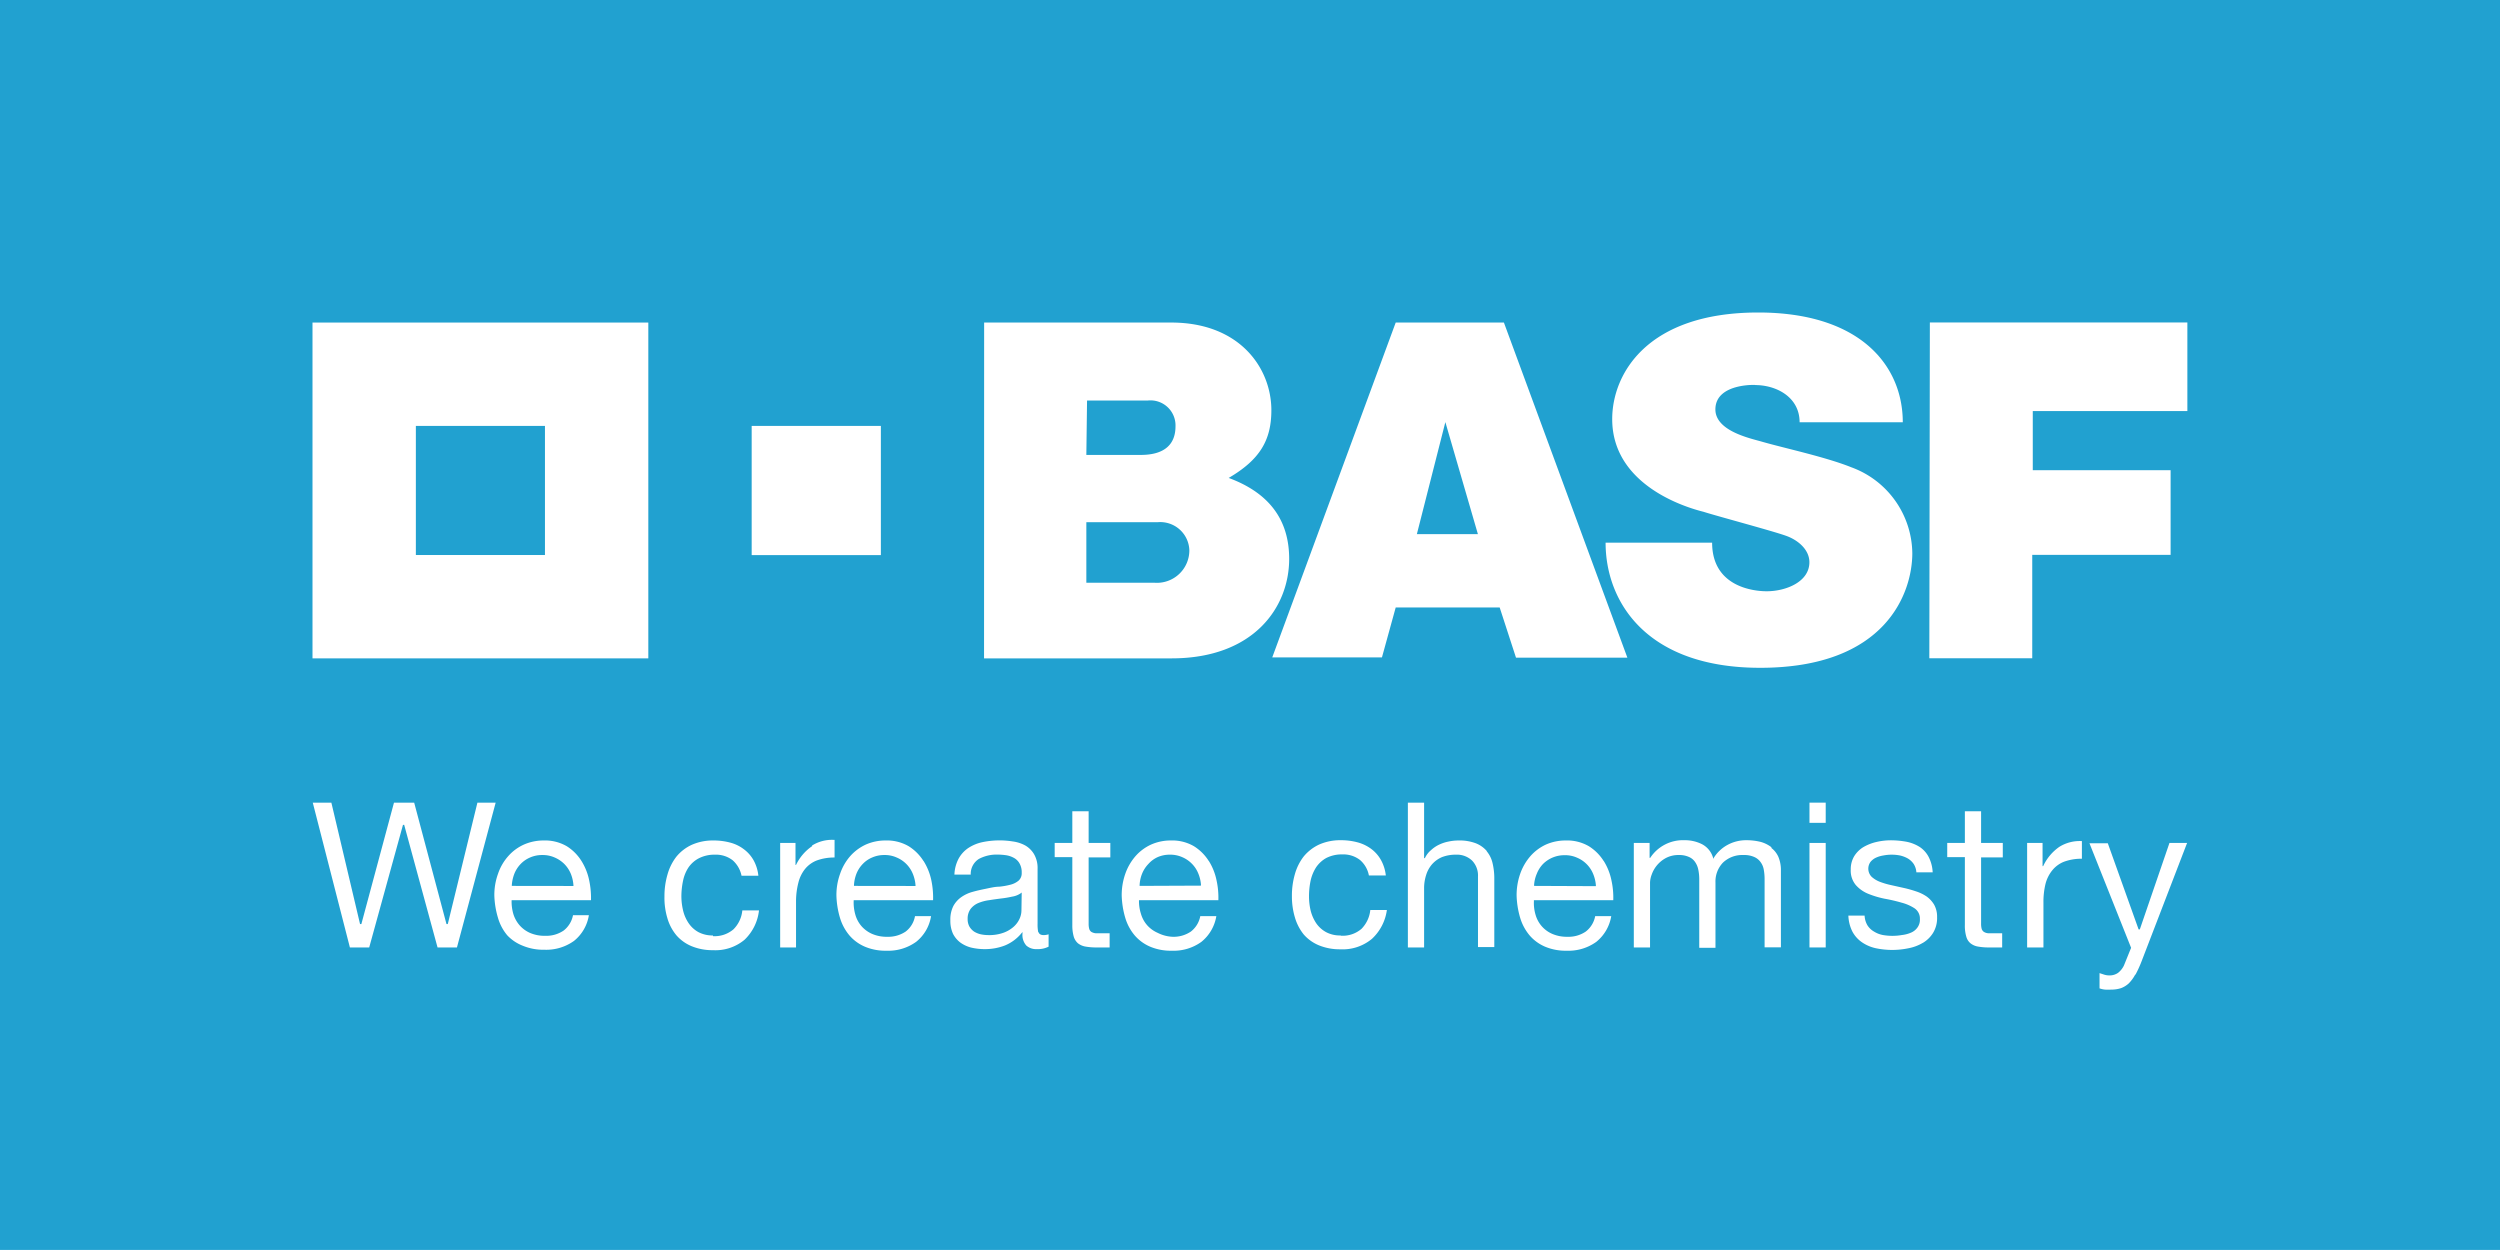 <?xml version="1.0" encoding="UTF-8" standalone="no"?>
<svg
   viewBox="0 0 400 199.991"
   preserveAspectRatio="xMinYMid"
   version="1.1"
   id="svg20"
   sodipodi:docname="basf.svg"
   width="400"
   height="199.991"
   inkscape:version="1.4 (86a8ad7, 2024-10-11)"
   xmlns:inkscape="http://www.inkscape.org/namespaces/inkscape"
   xmlns:sodipodi="http://sodipodi.sourceforge.net/DTD/sodipodi-0.dtd"
   xmlns="http://www.w3.org/2000/svg"
   xmlns:svg="http://www.w3.org/2000/svg">
  <sodipodi:namedview
     id="namedview20"
     pagecolor="#ffffff"
     bordercolor="#000000"
     borderopacity="0.25"
     inkscape:showpageshadow="2"
     inkscape:pageopacity="0.0"
     inkscape:pagecheckerboard="0"
     inkscape:deskcolor="#d1d1d1"
     inkscape:zoom="2.6868769"
     inkscape:cx="-16.003711"
     inkscape:cy="168.41114"
     inkscape:window-width="3440"
     inkscape:window-height="1369"
     inkscape:window-x="-8"
     inkscape:window-y="-8"
     inkscape:window-maximized="1"
     inkscape:current-layer="svg20" />
  <defs
     id="defs1">
    <style
       id="style1">.cls-2{fill:#fff;}</style>
  </defs>
  <title
     id="title1">BASFw_wh100tr</title>
  <rect
     style="fill:#21a1d0;fill-opacity:1;stroke-width:100;stroke-linecap:round;stroke-miterlimit:20"
     id="rect20"
     width="400"
     height="199.991"
     x="0"
     y="0" />
  <g
     id="BASFw_wh100tr_4c"
     transform="matrix(1.411,0,0,1.411,50,50)"
     style="stroke-width:0.709">
    <g
       class="cls-1"
       id="g1"
       style="stroke-width:0.709">
      <path
         class="cls-2"
         d="M 0.17,1.5 V 39.58 H 38.25 V 1.5 Z M 26.53,27.86 H 11.89 V 13.22 h 14.64 z"
         transform="translate(-0.17,-0.36)"
         id="path1"
         style="stroke-width:0.709" />
      <rect
         class="cls-2"
         x="49.8"
         y="12.86"
         width="14.65"
         height="14.65"
         id="rect1"
         style="stroke-width:0.709" />
    </g>
    <path
       class="cls-2"
       d="m 76.33,1.5 h 21.22 c 7.79,0 11.35,5.19 11.35,9.94 0,3.42 -1.32,5.62 -4.84,7.68 4.44,1.64 6.86,4.61 6.86,9.18 0,5.47 -4,11.28 -13.34,11.28 H 76.32 Z M 87.92,31 h 7.68 a 3.68,3.68 0 0 0 4,-3.68 3.3,3.3 0 0 0 -3.6,-3.18 h -8.08 z m 0,-14.49 h 6.17 c 2.82,0 3.94,-1.31 3.94,-3.24 A 2.84,2.84 0 0 0 94.9,10.34 H 88 Z"
       transform="translate(-0.17,-0.36)"
       id="path2"
       style="stroke-width:0.709" />
    <path
       class="cls-2"
       d="m 123,1.5 h 12.27 l 14,38 h -12.63 l -1.85,-5.69 H 123 l -1.56,5.66 H 109 Z m 5.63,11.29 -3.23,12.7 h 6.92 z"
       transform="translate(-0.17,-0.36)"
       id="path3"
       style="stroke-width:0.709" />
    <path
       class="cls-2"
       d="m 168.8,12.81 h 11.7 c 0,-6.46 -4.86,-12.45 -16.39,-12.45 -12.65,0 -16.56,7 -16.56,12.09 0,8.23 10.08,10.42 10.39,10.52 1.5,0.48 7.76,2.15 9.32,2.71 1.36,0.48 2.65,1.57 2.65,3 0,2.22 -2.65,3.29 -4.85,3.29 -1.42,0 -6.18,-0.47 -6.18,-5.51 H 146.8 c 0,6.69 4.61,14.19 17.53,14.19 14.27,0 17.25,-8.51 17.25,-13 a 10.5,10.5 0 0 0 -6.92,-9.74 c -2.9,-1.17 -7.72,-2.2 -10.13,-2.9 -1.22,-0.36 -5.28,-1.18 -5.28,-3.66 0,-3.17 5.23,-2.76 4.47,-2.76 2.36,-0.02 5.08,1.31 5.08,4.22 z"
       transform="translate(-0.17,-0.36)"
       id="path4"
       style="stroke-width:0.709" />
    <polygon
       class="cls-2"
       points="183.34,39.21 183.4,1.13 212.6,1.13 212.6,11.18 195.07,11.18 195.07,17.88 210.7,17.88 210.7,27.48 195.01,27.48 195.01,39.21 "
       id="polygon4"
       style="stroke-width:0.709" />
    <polygon
       class="cls-2"
       points="4.24,72 6.43,72 10.26,58.1 10.4,58.1 10.41,58.15 14.18,72 16.38,72 20.77,55.58 18.7,55.58 15.34,69.35 15.2,69.35 15.18,69.3 11.53,55.58 9.24,55.58 5.54,69.35 5.39,69.35 5.38,69.3 2.14,55.58 0.03,55.58 "
       id="polygon5"
       style="stroke-width:0.709" />
    <path
       class="cls-2"
       d="M 30.66,62.54 A 5.23,5.23 0 0 0 29,60.88 4.89,4.89 0 0 0 26.38,60.23 5.49,5.49 0 0 0 24.15,60.69 5.22,5.22 0 0 0 22.37,62 a 5.78,5.78 0 0 0 -1.16,2 7.05,7.05 0 0 0 -0.42,2.48 9.76,9.76 0 0 0 0.41,2.51 5.42,5.42 0 0 0 1.06,2 4.79,4.79 0 0 0 1.74,1.17 6.08,6.08 0 0 0 2.47,0.46 5.4,5.4 0 0 0 3.35,-1 4.66,4.66 0 0 0 1.69,-2.92 h -1.8 a 2.88,2.88 0 0 1 -1.07,1.75 3.51,3.51 0 0 1 -2.09,0.59 4.16,4.16 0 0 1 -1.72,-0.33 3.4,3.4 0 0 1 -1.2,-0.89 A 3.56,3.56 0 0 1 22.94,68.55 5,5 0 0 1 22.75,67 v 0 h 9 a 9.6,9.6 0 0 0 -0.2,-2.22 6.63,6.63 0 0 0 -0.87,-2.21 m -7.91,2.81 v -0.06 a 4.46,4.46 0 0 1 0.29,-1.32 3.41,3.41 0 0 1 0.71,-1.1 3.25,3.25 0 0 1 1.07,-0.74 3.38,3.38 0 0 1 1.41,-0.28 3.31,3.31 0 0 1 1.38,0.28 3.54,3.54 0 0 1 1.09,0.73 3.48,3.48 0 0 1 0.73,1.09 4.15,4.15 0 0 1 0.31,1.35 v 0.06 z"
       transform="translate(-0.17,-0.36)"
       id="path5"
       style="stroke-width:0.709" />
    <path
       class="cls-2"
       d="m 45.57,71 a 3.4,3.4 0 0 1 -1.64,-0.38 3.21,3.21 0 0 1 -1.1,-1 4.34,4.34 0 0 1 -0.63,-1.42 7,7 0 0 1 -0.2,-1.64 8.64,8.64 0 0 1 0.19,-1.77 4.33,4.33 0 0 1 0.62,-1.51 3.27,3.27 0 0 1 1.19,-1.04 3.86,3.86 0 0 1 1.82,-0.4 3.08,3.08 0 0 1 2,0.64 3.17,3.17 0 0 1 1,1.75 h 1.91 a 4.61,4.61 0 0 0 -0.54,-1.75 4,4 0 0 0 -1.11,-1.26 4.39,4.39 0 0 0 -1.55,-0.75 7.22,7.22 0 0 0 -1.9,-0.24 5.88,5.88 0 0 0 -2.45,0.49 4.9,4.9 0 0 0 -1.75,1.35 5.86,5.86 0 0 0 -1,2 8.73,8.73 0 0 0 -0.35,2.5 8,8 0 0 0 0.32,2.43 5.37,5.37 0 0 0 1.05,2 4.63,4.63 0 0 0 1.74,1.23 6.19,6.19 0 0 0 2.4,0.44 5.14,5.14 0 0 0 3.58,-1.19 5.41,5.41 0 0 0 1.63,-3.32 h -1.89 a 3.49,3.49 0 0 1 -1,2.14 3.29,3.29 0 0 1 -2.32,0.78"
       transform="translate(-0.17,-0.36)"
       id="path6"
       style="stroke-width:0.709" />
    <path
       class="cls-2"
       d="M 56.83,60.87 A 5.4,5.4 0 0 0 55,63 v 0 H 54.94 V 60.51 H 53.2 V 72.36 H 55 V 67.1 A 8.56,8.56 0 0 1 55.27,65 4,4 0 0 1 56,63.49 a 3.22,3.22 0 0 1 1.37,-1 5.77,5.77 0 0 1 2,-0.33 v -2 h -0.14 a 4.24,4.24 0 0 0 -2.41,0.64"
       transform="translate(-0.17,-0.36)"
       id="path7"
       style="stroke-width:0.709" />
    <path
       class="cls-2"
       d="M 69.44,62.54 A 5.29,5.29 0 0 0 67.77,60.88 4.89,4.89 0 0 0 65.15,60.23 5.46,5.46 0 0 0 62.92,60.69 5.36,5.36 0 0 0 61.15,62 5.92,5.92 0 0 0 60,64 a 7.05,7.05 0 0 0 -0.42,2.48 9.77,9.77 0 0 0 0.4,2.51 5.59,5.59 0 0 0 1.07,2 4.79,4.79 0 0 0 1.75,1.28 6,6 0 0 0 2.47,0.46 5.39,5.39 0 0 0 3.34,-1 4.63,4.63 0 0 0 1.7,-2.92 H 68.49 A 2.82,2.82 0 0 1 67.43,70.56 3.54,3.54 0 0 1 65.34,71.15 4.12,4.12 0 0 1 63.62,70.82 3.43,3.43 0 0 1 62.41,69.93 3.39,3.39 0 0 1 61.73,68.66 5,5 0 0 1 61.54,67 v 0 h 9 a 9.57,9.57 0 0 0 -0.19,-2.22 6.65,6.65 0 0 0 -0.88,-2.21 m -7.9,2.81 v -0.06 a 4.17,4.17 0 0 1 0.28,-1.32 3.41,3.41 0 0 1 0.71,-1.1 3.15,3.15 0 0 1 1.07,-0.74 3.37,3.37 0 0 1 1.4,-0.28 3.24,3.24 0 0 1 1.38,0.28 3.38,3.38 0 0 1 1.82,1.82 4.16,4.16 0 0 1 0.32,1.35 v 0.06 z"
       transform="translate(-0.17,-0.36)"
       id="path8"
       style="stroke-width:0.709" />
    <path
       class="cls-2"
       d="m 82.47,70.66 a 4.41,4.41 0 0 1 -0.08,-1 v -6.2 A 3.14,3.14 0 0 0 82,61.8 a 2.77,2.77 0 0 0 -1,-1 4.09,4.09 0 0 0 -1.42,-0.46 9.47,9.47 0 0 0 -3.49,0.09 4.69,4.69 0 0 0 -1.58,0.67 3.47,3.47 0 0 0 -1.09,1.22 4.17,4.17 0 0 0 -0.46,1.78 h 1.85 a 2,2 0 0 1 0.93,-1.78 4.26,4.26 0 0 1 2.12,-0.49 7.43,7.43 0 0 1 0.94,0.07 2.68,2.68 0 0 1 0.88,0.29 1.61,1.61 0 0 1 0.65,0.62 2,2 0 0 1 0.26,1.08 1.12,1.12 0 0 1 -0.35,0.89 2.29,2.29 0 0 1 -0.91,0.46 8.12,8.12 0 0 1 -1.29,0.23 c -0.48,0 -1,0.13 -1.54,0.24 -0.54,0.11 -1,0.21 -1.49,0.35 a 4.08,4.08 0 0 0 -1.28,0.6 3,3 0 0 0 -0.89,1 3.4,3.4 0 0 0 -0.34,1.63 3.49,3.49 0 0 0 0.3,1.52 2.9,2.9 0 0 0 0.84,1 3.62,3.62 0 0 0 1.24,0.57 6.68,6.68 0 0 0 1.52,0.17 6.23,6.23 0 0 0 2.3,-0.42 4.8,4.8 0 0 0 1.87,-1.39 l 0.11,-0.13 v 0.17 a 1.8,1.8 0 0 0 0.43,1.36 1.65,1.65 0 0 0 1.17,0.41 2.75,2.75 0 0 0 1.36,-0.28 v -1.4 a 2,2 0 0 1 -0.54,0.09 c -0.35,0 -0.55,-0.12 -0.61,-0.37 m -1.93,-2.4 a 2.3,2.3 0 0 1 -0.21,0.91 2.71,2.71 0 0 1 -0.67,0.91 3.54,3.54 0 0 1 -1.15,0.68 4.75,4.75 0 0 1 -1.69,0.27 4.41,4.41 0 0 1 -0.89,-0.09 2.48,2.48 0 0 1 -0.76,-0.31 1.81,1.81 0 0 1 -0.53,-0.57 1.72,1.72 0 0 1 -0.2,-0.85 A 1.86,1.86 0 0 1 74.79,68 2.15,2.15 0 0 1 75.68,67.32 4.84,4.84 0 0 1 76.9,67 c 0.42,-0.07 0.87,-0.13 1.33,-0.19 a 11,11 0 0 0 1.26,-0.21 2.37,2.37 0 0 0 1,-0.39 l 0.1,-0.08 z"
       transform="translate(-0.17,-0.36)"
       id="path9"
       style="stroke-width:0.709" />
    <path
       class="cls-2"
       d="m 101.79,62.54 a 5.29,5.29 0 0 0 -1.67,-1.66 4.89,4.89 0 0 0 -2.62,-0.65 5.42,5.42 0 0 0 -2.23,0.46 5.26,5.26 0 0 0 -1.77,1.31 6.12,6.12 0 0 0 -1.16,2 7.29,7.29 0 0 0 -0.41,2.48 9.91,9.91 0 0 0 0.4,2.51 5.51,5.51 0 0 0 1.07,2 4.79,4.79 0 0 0 1.75,1.28 6,6 0 0 0 2.47,0.46 5.37,5.37 0 0 0 3.34,-1 4.72,4.72 0 0 0 1.7,-2.92 h -1.82 A 2.88,2.88 0 0 1 99.77,70.56 3.48,3.48 0 0 1 97.69,71.15 4.12,4.12 0 0 1 96,70.7 3.43,3.43 0 0 1 94.79,69.81 3.39,3.39 0 0 1 94.11,68.54 4.67,4.67 0 0 1 93.89,67 v 0 h 9 a 9,9 0 0 0 -0.2,-2.22 6.63,6.63 0 0 0 -0.87,-2.21 m -7.86,2.81 V 65.32 A 3.92,3.92 0 0 1 94.24,64 3.41,3.41 0 0 1 94.95,62.9 3.15,3.15 0 0 1 96,62.12 a 3.38,3.38 0 0 1 1.41,-0.28 3.31,3.31 0 0 1 1.38,0.28 3.38,3.38 0 0 1 1.08,0.73 3.31,3.31 0 0 1 0.73,1.09 4.1,4.1 0 0 1 0.32,1.35 v 0.06 z"
       transform="translate(-0.17,-0.36)"
       id="path10"
       style="stroke-width:0.709" />
    <path
       class="cls-2"
       d="m 116.73,71 a 3.33,3.33 0 0 1 -1.63,-0.38 3.24,3.24 0 0 1 -1.11,-1 4.58,4.58 0 0 1 -0.63,-1.42 6.88,6.88 0 0 1 -0.19,-1.64 8.57,8.57 0 0 1 0.18,-1.77 4.66,4.66 0 0 1 0.62,-1.51 3.35,3.35 0 0 1 1.17,-1.07 3.86,3.86 0 0 1 1.82,-0.4 3.08,3.08 0 0 1 2,0.64 3.05,3.05 0 0 1 1,1.75 h 1.92 a 4.62,4.62 0 0 0 -0.55,-1.75 4,4 0 0 0 -1.1,-1.26 4.61,4.61 0 0 0 -1.56,-0.75 7.2,7.2 0 0 0 -1.89,-0.24 5.9,5.9 0 0 0 -2.46,0.49 5,5 0 0 0 -1.75,1.35 5.86,5.86 0 0 0 -1,2 8.73,8.73 0 0 0 -0.34,2.5 8.29,8.29 0 0 0 0.35,2.45 5.53,5.53 0 0 0 1,1.91 4.63,4.63 0 0 0 1.74,1.23 6.22,6.22 0 0 0 2.4,0.44 5.18,5.18 0 0 0 3.59,-1.19 5.46,5.46 0 0 0 1.69,-3.27 h -1.88 a 3.55,3.55 0 0 1 -1,2.14 3.27,3.27 0 0 1 -2.32,0.78"
       transform="translate(-0.17,-0.36)"
       id="path11"
       style="stroke-width:0.709" />
    <path
       class="cls-2"
       d="m 133.34,61.44 a 3.2,3.2 0 0 0 -1.25,-0.89 5.23,5.23 0 0 0 -2,-0.32 5.34,5.34 0 0 0 -1.09,0.12 4.47,4.47 0 0 0 -1.07,0.35 3.63,3.63 0 0 0 -0.92,0.62 2.64,2.64 0 0 0 -0.7,0.91 v 0 h -0.09 v -6.29 h -1.84 v 16.42 h 1.84 v -6.7 a 4.88,4.88 0 0 1 0.23,-1.51 3.36,3.36 0 0 1 0.67,-1.22 3.17,3.17 0 0 1 1.12,-0.81 4.3,4.3 0 0 1 1.59,-0.28 2.49,2.49 0 0 1 1.83,0.67 2.42,2.42 0 0 1 0.67,1.81 v 8 h 1.85 v -7.77 a 7.4,7.4 0 0 0 -0.2,-1.76 3.24,3.24 0 0 0 -0.67,-1.35"
       transform="translate(-0.17,-0.36)"
       id="path12"
       style="stroke-width:0.709" />
    <path
       class="cls-2"
       d="m 146.57,62.54 a 5.29,5.29 0 0 0 -1.67,-1.66 4.89,4.89 0 0 0 -2.62,-0.65 5.5,5.5 0 0 0 -2.24,0.46 5.32,5.32 0 0 0 -1.76,1.31 6.12,6.12 0 0 0 -1.16,2 7.29,7.29 0 0 0 -0.41,2.48 9.84,9.84 0 0 0 0.4,2.51 5.59,5.59 0 0 0 1.07,2 4.79,4.79 0 0 0 1.75,1.28 6,6 0 0 0 2.46,0.46 5.4,5.4 0 0 0 3.35,-1 4.72,4.72 0 0 0 1.7,-2.92 h -1.82 a 2.88,2.88 0 0 1 -1.07,1.75 3.49,3.49 0 0 1 -2.09,0.59 4.11,4.11 0 0 1 -1.71,-0.33 3.35,3.35 0 0 1 -1.21,-0.89 3.39,3.39 0 0 1 -0.68,-1.27 4.67,4.67 0 0 1 -0.19,-1.51 V 67 h 9 a 9,9 0 0 0 -0.2,-2.22 6.63,6.63 0 0 0 -0.87,-2.21 m -7.91,2.81 V 65.32 A 3.92,3.92 0 0 1 139,64 a 3.39,3.39 0 0 1 0.7,-1.1 3.42,3.42 0 0 1 2.48,-1 3.24,3.24 0 0 1 1.38,0.28 3.38,3.38 0 0 1 1.82,1.82 4.16,4.16 0 0 1 0.32,1.35 v 0.06 z"
       transform="translate(-0.17,-0.36)"
       id="path13"
       style="stroke-width:0.709" />
    <path
       class="cls-2"
       d="m 165.61,61 a 3.55,3.55 0 0 0 -1.23,-0.61 6.67,6.67 0 0 0 -1.62,-0.19 4.4,4.4 0 0 0 -2.13,0.53 4.21,4.21 0 0 0 -1.57,1.48 l -0.07,0.11 V 62.2 a 2.53,2.53 0 0 0 -1.24,-1.54 4.29,4.29 0 0 0 -2,-0.46 4.44,4.44 0 0 0 -3.89,2 v 0 h -0.07 V 60.51 H 150 v 11.85 h 1.84 V 65 a 2.8,2.8 0 0 1 0.18,-0.88 3.43,3.43 0 0 1 1.58,-1.88 3,3 0 0 1 1.51,-0.36 2.6,2.6 0 0 1 1.12,0.21 1.61,1.61 0 0 1 0.71,0.57 2.27,2.27 0 0 1 0.37,0.87 5.2,5.2 0 0 1 0.11,1.08 v 7.79 h 1.84 V 65 a 3.09,3.09 0 0 1 0.85,-2.26 3.18,3.18 0 0 1 2.34,-0.86 2.77,2.77 0 0 1 1.2,0.22 1.72,1.72 0 0 1 0.73,0.59 2,2 0 0 1 0.36,0.87 5.87,5.87 0 0 1 0.09,1 v 7.79 h 1.85 v -8.71 a 3.88,3.88 0 0 0 -0.29,-1.56 2.61,2.61 0 0 0 -0.79,-1"
       transform="translate(-0.17,-0.36)"
       id="path14"
       style="stroke-width:0.709" />
    <path
       class="cls-2"
       d="m 171.76,58.23 h -1.84 v -2.29 h 1.84 z m 0,2.28 h -1.84 v 11.85 h 1.84 z"
       transform="translate(-0.17,-0.36)"
       id="path15"
       style="stroke-width:0.709" />
    <path
       class="cls-2"
       d="m 182.78,71.84 a 3.42,3.42 0 0 0 1.16,-1.14 3.21,3.21 0 0 0 0.45,-1.77 2.78,2.78 0 0 0 -0.33,-1.41 A 3.09,3.09 0 0 0 183.2,66.58 4.76,4.76 0 0 0 182,66 13.26,13.26 0 0 0 180.56,65.6 l -1.39,-0.31 a 8.63,8.63 0 0 1 -1.26,-0.37 3,3 0 0 1 -0.94,-0.57 1.31,1.31 0 0 1 -0.13,-1.69 1.75,1.75 0 0 1 0.62,-0.48 3.16,3.16 0 0 1 0.84,-0.25 4.94,4.94 0 0 1 1.88,0 3.29,3.29 0 0 1 0.89,0.34 2.12,2.12 0 0 1 0.67,0.63 2,2 0 0 1 0.3,0.94 h 1.85 a 4.26,4.26 0 0 0 -0.45,-1.73 3.07,3.07 0 0 0 -1,-1.13 4.4,4.4 0 0 0 -1.49,-0.6 9.84,9.84 0 0 0 -1.87,-0.17 7.16,7.16 0 0 0 -1.57,0.19 5.33,5.33 0 0 0 -1.51,0.6 3.17,3.17 0 0 0 -1,1 2.84,2.84 0 0 0 -0.4,1.52 2.54,2.54 0 0 0 0.57,1.76 3.74,3.74 0 0 0 1.42,1 10.57,10.57 0 0 0 1.88,0.56 18.16,18.16 0 0 1 1.89,0.44 5,5 0 0 1 1.47,0.64 1.39,1.39 0 0 1 0.61,1.21 1.49,1.49 0 0 1 -0.3,1 1.69,1.69 0 0 1 -0.73,0.56 3.59,3.59 0 0 1 -1,0.26 6.26,6.26 0 0 1 -2.17,0 2.9,2.9 0 0 1 -1,-0.39 2.13,2.13 0 0 1 -0.76,-0.73 2.4,2.4 0 0 1 -0.31,-1.08 h -1.84 a 4.37,4.37 0 0 0 0.45,1.8 3.44,3.44 0 0 0 1.1,1.23 4.44,4.44 0 0 0 1.57,0.67 9,9 0 0 0 3.7,0 5,5 0 0 0 1.62,-0.61"
       transform="translate(-0.17,-0.36)"
       id="path16"
       style="stroke-width:0.709" />
    <path
       class="cls-2"
       d="m 189.38,56.92 h -1.84 v 3.59 h -2 v 1.61 h 2 v 7.69 a 4.31,4.31 0 0 0 0.16,1.32 1.47,1.47 0 0 0 0.48,0.76 1.85,1.85 0 0 0 0.85,0.37 6.87,6.87 0 0 0 1.3,0.1 h 1.44 v -1.61 h -0.84 c -0.31,0 -0.57,0 -0.76,0 a 1.08,1.08 0 0 1 -0.48,-0.16 0.66,0.66 0 0 1 -0.25,-0.36 2.29,2.29 0 0 1 -0.06,-0.58 v -7.5 h 2.46 v -1.64 h -2.46 z"
       transform="translate(-0.17,-0.36)"
       id="path17"
       style="stroke-width:0.709" />
    <path
       class="cls-2"
       d="m 88.18,56.92 h -1.85 v 3.59 h -2 v 1.61 h 2 v 7.69 a 4.65,4.65 0 0 0 0.16,1.32 1.61,1.61 0 0 0 0.48,0.76 1.9,1.9 0 0 0 0.85,0.37 7,7 0 0 0 1.3,0.1 h 1.44 v -1.61 h -0.84 c -0.31,0 -0.56,0 -0.76,0 a 1.18,1.18 0 0 1 -0.48,-0.16 0.64,0.64 0 0 1 -0.24,-0.36 2.29,2.29 0 0 1 -0.06,-0.58 v -7.5 h 2.46 v -1.64 h -2.46 z"
       transform="translate(-0.17,-0.36)"
       id="path18"
       style="stroke-width:0.709" />
    <path
       class="cls-2"
       d="m 196.42,63.14 v 0 h -0.07 v -2.63 h -1.75 v 11.85 h 1.85 v -5.12 a 8.62,8.62 0 0 1 0.23,-2.07 4,4 0 0 1 0.76,-1.54 3.22,3.22 0 0 1 1.37,-1 5.71,5.71 0 0 1 2,-0.33 v -2 a 4.38,4.38 0 0 0 -2.54,0.64 5.47,5.47 0 0 0 -1.82,2.13"
       transform="translate(-0.17,-0.36)"
       id="path19"
       style="stroke-width:0.709" />
    <path
       class="cls-2"
       d="m 206.88,75.46 a 13.32,13.32 0 0 0 0.68,-1.48 l 5.18,-13.47 h -2 l -3.36,9.8 h -0.14 v 0 l -3.49,-9.76 h -2.08 l 4.72,11.85 v 0 l -0.81,2 a 2.33,2.33 0 0 1 -0.67,0.84 1.66,1.66 0 0 1 -1,0.29 1.86,1.86 0 0 1 -0.61,-0.1 l -0.49,-0.16 V 77 a 2.65,2.65 0 0 0 0.62,0.14 5.34,5.34 0 0 0 0.69,0 3.51,3.51 0 0 0 1.14,-0.17 2.68,2.68 0 0 0 0.87,-0.54 4.24,4.24 0 0 0 0.73,-1"
       transform="translate(-0.17,-0.36)"
       id="path20"
       style="stroke-width:0.709" />
  </g>
</svg>
